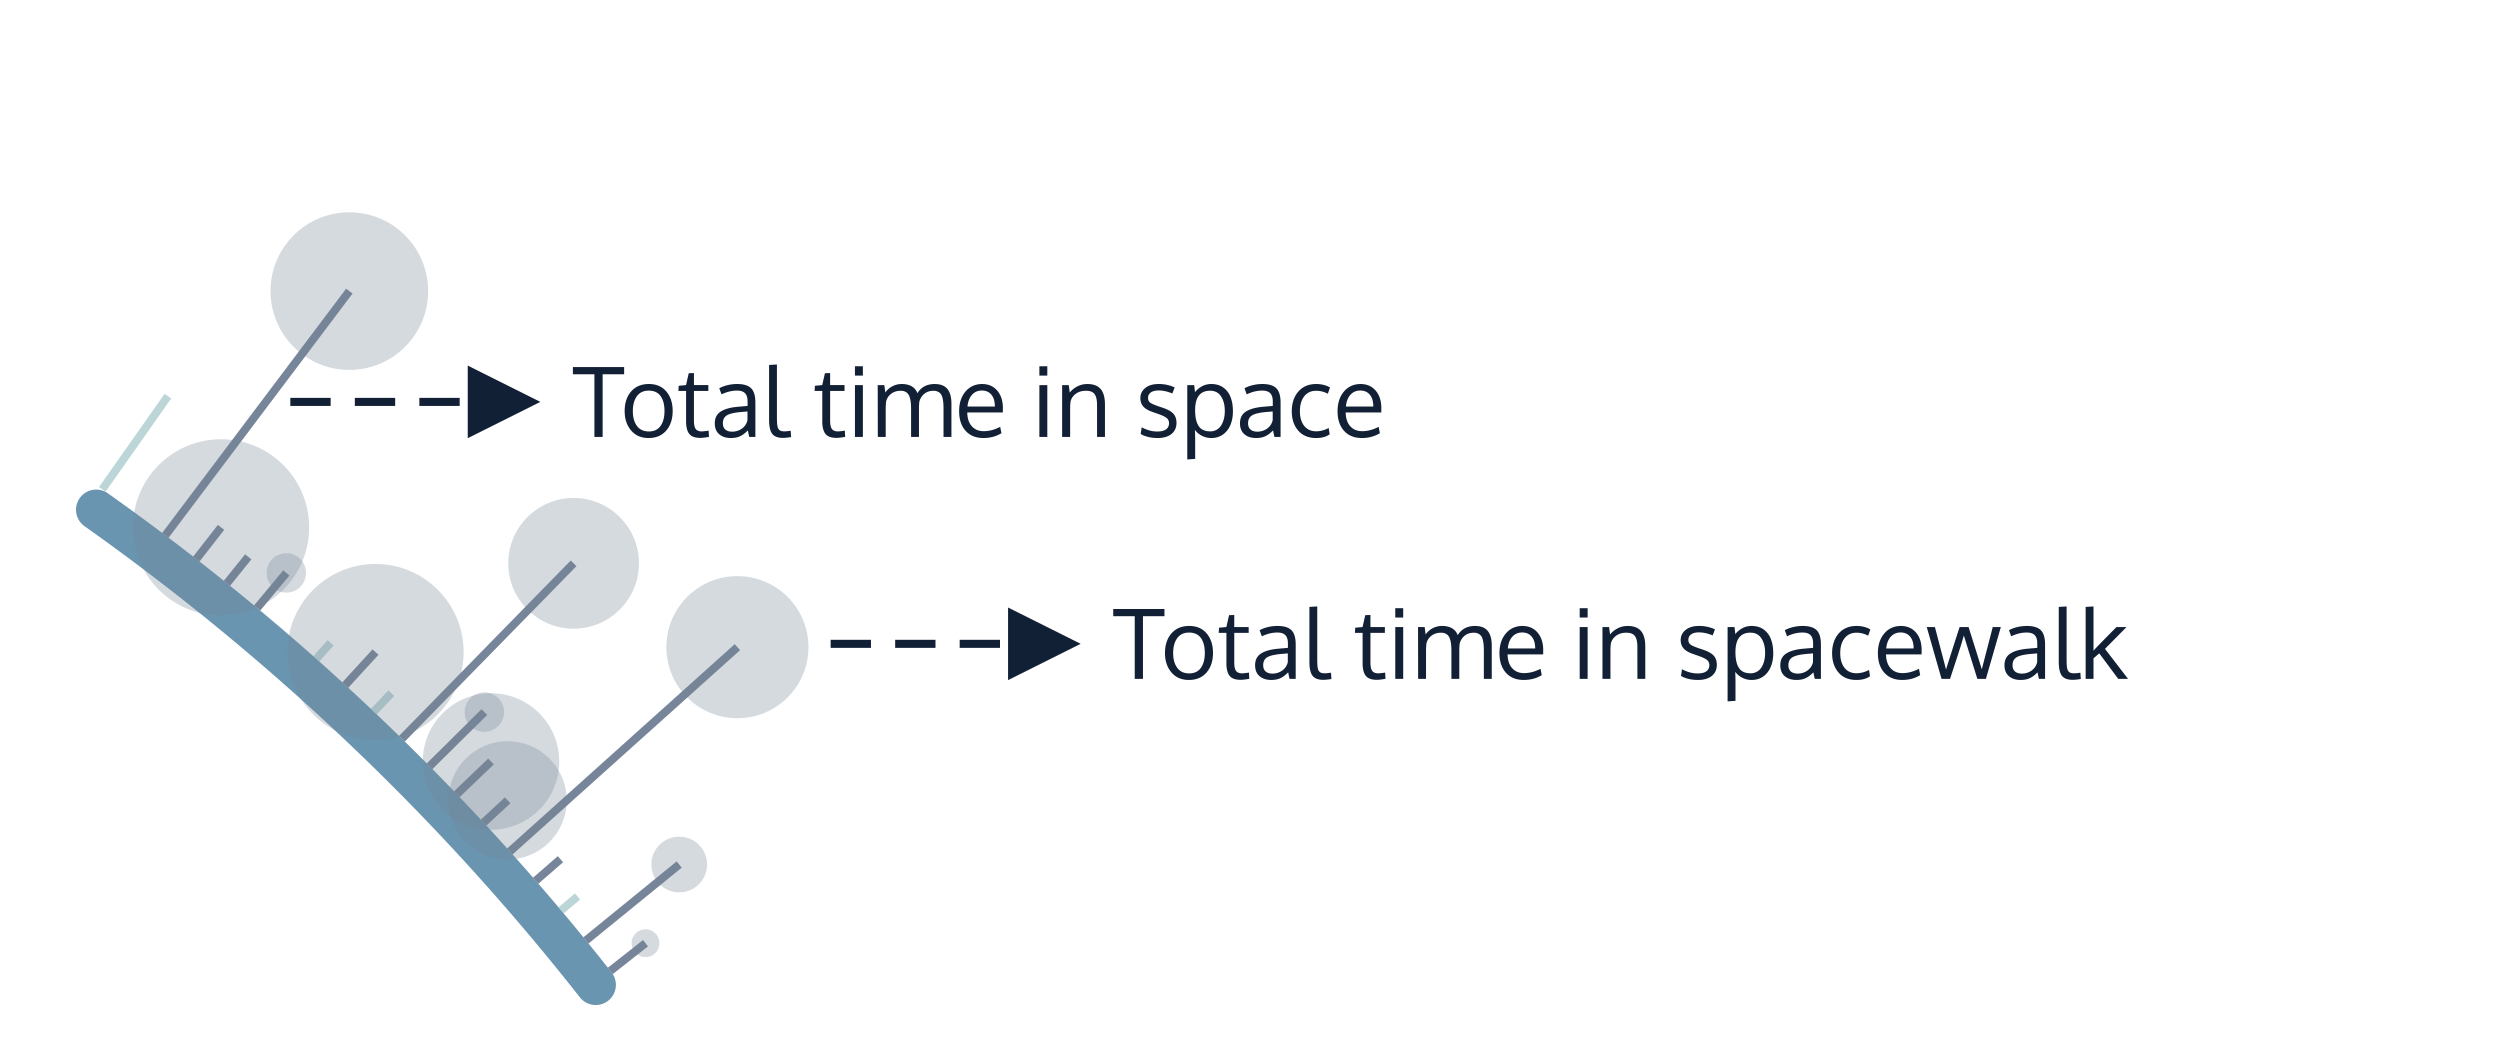 <svg xmlns="http://www.w3.org/2000/svg" width="310" height="131"><g fill="none" fill-rule="evenodd"><g fill-rule="nonzero"><path fill="#457B9D" fill-opacity=".8" d="M9.865 61.794a2.5 2.5 0 013.506-.626 300 300 0 0162.465 59.41 2.5 2.5 0 01-.449 3.533 2.5 2.5 0 01-3.481-.442 295 295 0 00-61.425-58.42 2.5 2.5 0 01-.616-3.455z"/><g fill="#000" stroke-opacity=".6"><path stroke="#90BBBD" d="M12.683 60.682l8.136-11.558M16.617 63.5h0"/><path stroke="#1D3557" d="M20.506 66.38l22.812-30.283M24.347 69.323l3.061-3.93M28.141 72.327l2.64-3.28M31.885 75.392l3.619-4.349M35.58 78.517h0"/><path stroke="#90BBBD" d="M39.224 81.701l1.772-1.995"/><path stroke="#1D3557" d="M42.816 84.944l3.748-4.086"/><path stroke="#90BBBD" d="M46.355 88.244l2.172-2.292"/><path stroke="#1D3557" d="M49.84 91.601l21.287-21.749M53.271 95.013l6.789-6.715M56.647 98.481l4.235-4.057M59.966 102.002l2.977-2.761M63.227 105.577l28.212-25.33M66.431 109.203l3.065-2.663"/><path stroke="#90BBBD" d="M69.576 112.881l2.043-1.718"/><path stroke="#1D3557" d="M72.661 116.609l11.56-9.41M75.686 120.387l4.356-3.431"/></g><g fill="#718493" fill-opacity=".3" transform="translate(16 26)"><circle cx="27.318" cy="10.097" r="9.774"/><circle cx="11.408" cy="39.393" r="10.927"/><circle cx="19.504" cy="45.043" r="2.443"/><circle cx="30.564" cy="54.858" r="10.927"/><circle cx="55.127" cy="43.852" r="8.104"/><circle cx="44.06" cy="62.298" r="2.443"/><circle cx="44.882" cy="68.424" r="8.464"/><circle cx="46.943" cy="73.241" r="7.33"/><circle cx="75.439" cy="54.247" r="8.81"/><circle cx="68.221" cy="81.199" r="3.455"/><circle cx="64.042" cy="90.956" r="1.728"/></g></g><g fill="#122035"><path fill-rule="nonzero" d="M74.727 54.18v-7.769h2.666v-.896H71.04v.896h2.666v7.77h1.02zm5.684.135c.938 0 1.672-.31 2.203-.928.531-.62.797-1.427.797-2.423 0-.992-.262-1.798-.785-2.417-.524-.62-1.244-.929-2.162-.929-.934 0-1.668.309-2.203.926-.536.617-.803 1.426-.803 2.426 0 .98.267 1.783.8 2.408s1.25.937 2.153.937zm.047-.814c-.649 0-1.142-.23-1.48-.689-.337-.458-.506-1.069-.506-1.83 0-.774.168-1.391.503-1.852.336-.461.825-.692 1.465-.692.66 0 1.152.226 1.474.677.322.451.483 1.07.483 1.855 0 .773-.163 1.388-.489 1.845-.326.457-.81.686-1.45.686zm6.387.797c.246 0 .601-.041 1.066-.123l-.041-.774c-.43.063-.709.094-.838.094-.36 0-.613-.1-.762-.299-.148-.199-.222-.543-.222-1.031v-3.686h1.787v-.726h-1.787v-1.494l-.645.023-.334 1.47-.908.083-.041.644h.955v3.862c.016.687.156 1.185.422 1.494.266.309.715.463 1.348.463zm3.787.017c.422 0 .789-.068 1.101-.205.313-.136.647-.382 1.002-.738.055.29.112.559.17.809h.762v-4.254c0-.84-.177-1.435-.53-1.784-.354-.35-.931-.525-1.732-.525-.406 0-.805.048-1.198.144a4.013 4.013 0 00-1.017.383l.13.35c.081.224.132.36.152.406.644-.312 1.283-.468 1.916-.468.453 0 .785.109.996.328.21.218.316.554.316 1.008v.568l-.583.05c-.26.021-.454.038-.583.05-.937.078-1.655.275-2.153.591-.498.317-.747.803-.747 1.46 0 .59.182 1.041.548 1.356.365.314.848.471 1.45.471zm.146-.79c-.355 0-.635-.088-.838-.264-.203-.176-.304-.436-.304-.78 0-.449.167-.775.5-.978.335-.203.925-.342 1.773-.416.067-.004.208-.016.425-.035.217-.02.335-.03.354-.03v1.084c-.101.434-.329.779-.682 1.035a2.039 2.039 0 01-1.228.383zm6.305.773c.273 0 .611-.033 1.014-.1l-.053-.78c-.367.048-.613.071-.738.071-.153 0-.28-.01-.384-.032a.578.578 0 01-.267-.129.696.696 0 01-.17-.214 1.227 1.227 0 01-.093-.348 4.148 4.148 0 01-.044-.472 18.32 18.32 0 01-.01-.639v-6.457l-.972.059v6.785c0 .832.13 1.416.39 1.752.26.336.702.504 1.327.504zm6.65 0c.246 0 .602-.041 1.067-.123l-.041-.774c-.43.063-.71.094-.838.094-.36 0-.613-.1-.762-.299-.148-.199-.223-.543-.223-1.031v-3.686h1.788v-.726h-1.788v-1.494l-.644.023-.334 1.47-.908.083-.041.644h.955v3.862c.015.687.156 1.185.422 1.494.265.309.715.463 1.347.463zm3.264-7.723v-1.16h-.984v1.16h.984zm0 7.606v-6.428h-.984v6.428h.984zm2.83 0v-3.44c0-.351.018-.678.053-.978.11-.395.323-.711.641-.95.319-.238.712-.357 1.181-.357.211 0 .393.037.545.111a.973.973 0 01.366.3c.092.124.165.287.22.488.055.202.092.409.111.622.02.212.03.463.03.752v3.452h.978v-3.504c0-.32.018-.621.053-.903.129-.418.345-.742.647-.972.303-.23.67-.346 1.099-.346.219 0 .406.04.562.12.157.08.279.184.367.31.087.128.156.3.205.52.049.218.08.433.093.644.014.21.02.472.02.785v3.346h.98v-4.137c0-.8-.168-1.405-.502-1.814-.334-.408-.858-.612-1.573-.612-.965 0-1.681.381-2.15 1.143a1.504 1.504 0 00-.393-.618 1.642 1.642 0 00-.36-.267 2.054 2.054 0 00-.504-.185 2.792 2.792 0 00-.66-.073c-.456 0-.864.102-1.224.305a2.36 2.36 0 00-.832.75l-.123-.92h-.82l.012 6.428h.978zm12.117.134c.836 0 1.58-.199 2.233-.597l-.153-.791c-.683.36-1.365.539-2.045.539-.617 0-1.108-.204-1.473-.612-.365-.409-.554-.978-.566-1.708h4.412l.003-.27.002-.086.001-.172c0-.91-.233-1.638-.7-2.182-.467-.545-1.099-.818-1.895-.818-.848.012-1.532.327-2.051.946-.52.62-.78 1.427-.78 2.423 0 1.032.27 1.844.806 2.438.537.594 1.273.89 2.206.89zm1.418-3.908h-3.392c.054-.613.24-1.096.556-1.45.317-.353.725-.53 1.225-.53.5 0 .892.172 1.178.515.289.34.433.829.433 1.465zm6.504-3.832v-1.16h-.984v1.16h.984zm0 7.606v-6.428h-.984v6.428h.984zm2.83 0v-3.516c0-.34.02-.64.059-.902.101-.387.32-.701.656-.944.336-.242.756-.363 1.26-.363.48 0 .823.127 1.028.38.205.255.316.655.331 1.202.004.169.006 1.351.006 3.547v.596h.979v-4.02c0-.863-.178-1.503-.534-1.919-.355-.416-.904-.624-1.646-.624-.442 0-.853.097-1.234.29-.38.194-.698.448-.952.765l-.123-.92h-.82v6.428h.99zm10.858.134c.71 0 1.275-.163 1.693-.489.418-.326.63-.786.639-1.38 0-.488-.135-.876-.405-1.163-.27-.287-.728-.536-1.377-.747a13.542 13.542 0 01-.486-.164c-.504-.172-.84-.324-1.008-.457-.168-.133-.252-.324-.252-.574 0-.293.117-.52.349-.683.232-.162.554-.243.964-.243.527 0 1.094.125 1.699.375l.287-.75a4.607 4.607 0 00-1.986-.422c-.703 0-1.257.166-1.661.498-.405.332-.607.75-.607 1.254.004.414.126.76.366 1.037.24.278.642.51 1.205.697l.486.17c.594.204.992.387 1.195.551.203.164.305.389.305.674-.027.672-.518 1.008-1.47 1.008-.63 0-1.27-.174-1.923-.522l-.123.827c.23.148.53.269.9.363.369.094.772.14 1.21.14zm3.668 2.655l.978-.065v-2.373c0-.398-.012-.808-.035-1.23.219.304.51.55.873.735.363.186.752.278 1.166.278.547 0 1.024-.143 1.433-.43.408-.287.717-.68.928-1.178.211-.498.317-1.067.317-1.708 0-.668-.097-1.252-.29-1.752a2.57 2.57 0 00-.9-1.19c-.406-.292-.902-.439-1.488-.439-.789 0-1.465.336-2.027 1.008l-.094-.873h-.861v9.217zm2.847-3.48c-.668 0-1.147-.221-1.438-.663-.291-.441-.437-1.098-.437-1.969 0-1.605.621-2.408 1.864-2.408.593 0 1.044.236 1.353.706.309.47.463 1.073.463 1.808 0 .348-.037.67-.111.97a2.798 2.798 0 01-.329.8 1.59 1.59 0 01-.568.553 1.57 1.57 0 01-.797.202zm5.687.825c.422 0 .789-.068 1.101-.205.313-.136.647-.382 1.002-.738.055.29.112.559.17.809h.762v-4.254c0-.84-.177-1.435-.53-1.784-.354-.35-.93-.525-1.732-.525-.406 0-.805.048-1.198.144a4.013 4.013 0 00-1.017.383l.13.35c.081.224.132.36.152.406.644-.312 1.283-.468 1.916-.468.453 0 .785.109.996.328.21.218.316.554.316 1.008v.568a78.75 78.75 0 01-.583.05c-.26.021-.454.038-.583.05-.937.078-1.655.275-2.153.591-.498.317-.747.803-.747 1.46 0 .59.182 1.041.548 1.356.365.314.848.471 1.45.471zm.146-.79c-.355 0-.634-.088-.838-.264-.203-.176-.304-.436-.304-.78 0-.449.167-.775.5-.978.335-.203.926-.342 1.773-.416.067-.004.208-.016.425-.035.217-.02.335-.03.355-.03v1.084c-.102.434-.33.779-.683 1.035a2.039 2.039 0 01-1.228.383zm7.295.79c.696 0 1.256-.154 1.682-.462l-.123-.78c-.527.274-1.043.41-1.547.41-.633 0-1.128-.223-1.485-.67-.358-.448-.536-1.054-.536-1.82 0-.785.18-1.404.542-1.857.36-.453.852-.68 1.473-.68.508 0 .99.123 1.447.37l.27-.763c-.18-.132-.425-.24-.735-.322a3.758 3.758 0 00-.964-.123c-.942 0-1.683.312-2.224.935-.54.623-.813 1.434-.817 2.434 0 .992.266 1.795.8 2.408.533.614 1.272.92 2.217.92zm5.672 0c.836 0 1.58-.199 2.233-.597l-.153-.791c-.683.36-1.365.539-2.045.539-.617 0-1.108-.204-1.473-.612-.366-.409-.554-.978-.566-1.709h4.412l.003-.269.002-.086.001-.172c0-.91-.233-1.638-.7-2.182-.467-.545-1.099-.818-1.895-.818-.848.012-1.532.327-2.051.946-.52.62-.78 1.427-.78 2.423 0 1.032.269 1.844.806 2.438.537.594 1.273.89 2.206.89zm1.418-3.908h-3.392c.054-.613.24-1.096.556-1.45.317-.353.725-.53 1.225-.53.5 0 .892.172 1.178.515.289.34.433.828.433 1.465z"/><path d="M58 54.333l9-4.5-9-4.5v9zm-6-4h5v-1.001h-5v1.001zm-8 0h5v-1.001h-5v1.001zm-8 0h5v-1.001h-5v1.001z"/></g><g fill="#122035"><path fill-rule="nonzero" d="M141.727 84.18v-7.769h2.666v-.896h-6.352v.896h2.666v7.77h1.02zm5.684.135c.938 0 1.672-.31 2.203-.928.531-.62.797-1.427.797-2.423 0-.992-.262-1.798-.785-2.417-.524-.62-1.244-.929-2.162-.929-.934 0-1.668.309-2.203.926-.536.617-.803 1.426-.803 2.426 0 .98.267 1.783.8 2.408s1.25.937 2.153.937zm.047-.814c-.649 0-1.142-.23-1.48-.689-.337-.458-.506-1.069-.506-1.83 0-.774.168-1.391.503-1.852.336-.461.825-.692 1.465-.692.66 0 1.152.226 1.474.677.322.451.483 1.07.483 1.855 0 .773-.163 1.388-.489 1.845-.326.457-.81.686-1.45.686zm6.387.797c.246 0 .601-.041 1.066-.123l-.041-.774c-.43.063-.709.094-.838.094-.36 0-.613-.1-.762-.299-.148-.199-.222-.543-.222-1.031v-3.686h1.787v-.726h-1.787v-1.494l-.645.023-.334 1.47-.908.083-.041.644h.955v3.862c.016.687.156 1.185.422 1.494.266.309.715.463 1.348.463zm3.787.017c.422 0 .789-.068 1.101-.205.313-.136.647-.382 1.002-.738.055.29.112.559.17.809h.762v-4.254c0-.84-.177-1.435-.53-1.784-.354-.35-.931-.525-1.732-.525-.406 0-.805.048-1.198.144a4.013 4.013 0 00-1.017.383l.13.35c.081.224.132.36.152.406.644-.312 1.283-.468 1.916-.468.453 0 .785.109.996.328.21.218.316.554.316 1.008v.568l-.583.05c-.26.021-.454.038-.583.05-.937.078-1.655.275-2.153.591-.498.317-.747.803-.747 1.46 0 .59.182 1.041.548 1.356.365.314.848.471 1.45.471zm.146-.79c-.355 0-.635-.088-.838-.264-.203-.176-.304-.436-.304-.78 0-.449.167-.775.5-.978.335-.203.925-.342 1.773-.416.067-.004.208-.016.425-.035.217-.02.335-.03.354-.03v1.084c-.101.434-.329.779-.682 1.035a2.039 2.039 0 01-1.228.383zm6.305.773c.273 0 .611-.033 1.014-.1l-.053-.78c-.367.048-.613.071-.738.071-.153 0-.28-.01-.384-.032a.578.578 0 01-.267-.129.696.696 0 01-.17-.214 1.227 1.227 0 01-.093-.348 4.148 4.148 0 01-.044-.472 18.32 18.32 0 01-.01-.639v-6.457l-.972.059v6.785c0 .832.13 1.416.39 1.752.26.336.702.504 1.327.504zm6.65 0c.246 0 .602-.041 1.067-.123l-.041-.774c-.43.063-.71.094-.838.094-.36 0-.613-.1-.762-.299-.148-.199-.223-.543-.223-1.031v-3.686h1.788v-.726h-1.788v-1.494l-.644.023-.334 1.47-.908.083-.041.644h.955v3.862c.015.687.156 1.185.422 1.494.265.309.715.463 1.347.463zm3.264-7.723v-1.16h-.984v1.16h.984zm0 7.606v-6.428h-.984v6.428h.984zm2.83 0v-3.44c0-.351.018-.678.053-.978.11-.395.323-.711.641-.95.319-.238.712-.357 1.181-.357.211 0 .393.037.545.111a.973.973 0 01.366.3c.092.124.165.287.22.488.055.202.092.409.111.622.02.212.03.463.03.752v3.452h.978v-3.504c0-.32.018-.621.053-.903.129-.418.345-.742.647-.972.303-.23.67-.346 1.099-.346.219 0 .406.04.562.12.157.08.279.184.367.31.087.128.156.3.205.52.049.218.08.433.093.644.014.21.02.472.02.785v3.346h.98v-4.137c0-.8-.168-1.405-.502-1.814-.334-.408-.858-.612-1.573-.612-.965 0-1.681.381-2.15 1.143a1.504 1.504 0 00-.393-.618 1.642 1.642 0 00-.36-.267 2.054 2.054 0 00-.504-.185 2.792 2.792 0 00-.66-.073c-.456 0-.864.102-1.224.305a2.36 2.36 0 00-.832.75l-.123-.92h-.82l.012 6.428h.978zm12.117.134c.836 0 1.58-.199 2.233-.597l-.153-.791c-.683.36-1.365.539-2.045.539-.617 0-1.108-.204-1.473-.612-.365-.409-.554-.978-.566-1.708h4.412l.003-.27.002-.086.001-.172c0-.91-.233-1.638-.7-2.182-.467-.545-1.099-.818-1.895-.818-.848.012-1.532.327-2.051.946-.52.62-.78 1.427-.78 2.423 0 1.032.27 1.844.806 2.438.537.594 1.273.89 2.206.89zm1.418-3.908h-3.392c.054-.613.24-1.096.556-1.45.317-.353.725-.53 1.225-.53.5 0 .892.172 1.178.515.289.34.433.829.433 1.465zm6.504-3.832v-1.16h-.984v1.16h.984zm0 7.606v-6.428h-.984v6.428h.984zm2.83 0v-3.516c0-.34.02-.64.059-.902.101-.387.32-.701.656-.944.336-.242.756-.363 1.26-.363.48 0 .823.127 1.028.38.205.255.316.655.331 1.202.004.169.006 1.351.006 3.547v.596h.979v-4.02c0-.863-.178-1.503-.534-1.919-.355-.416-.904-.624-1.646-.624-.442 0-.853.097-1.234.29-.38.194-.698.448-.952.765l-.123-.92h-.82v6.428h.99zm10.858.134c.71 0 1.275-.163 1.693-.489.418-.326.63-.786.639-1.38 0-.488-.135-.876-.405-1.163-.27-.287-.728-.536-1.377-.747a13.542 13.542 0 01-.486-.164c-.504-.172-.84-.324-1.008-.457-.168-.133-.252-.324-.252-.574 0-.293.117-.52.349-.683.232-.162.554-.243.964-.243.527 0 1.094.125 1.699.375l.287-.75a4.607 4.607 0 00-1.986-.422c-.703 0-1.257.166-1.661.498-.405.332-.607.75-.607 1.254.004.414.126.76.366 1.037.24.278.642.51 1.205.697l.486.17c.594.204.992.387 1.195.551.203.164.305.389.305.674-.027.672-.518 1.008-1.47 1.008-.63 0-1.27-.174-1.923-.522l-.123.827c.23.148.53.269.9.363.369.094.772.14 1.21.14zm3.668 2.655l.978-.065v-2.373c0-.398-.012-.808-.035-1.23.219.304.51.55.873.735.363.186.752.278 1.166.278.547 0 1.024-.143 1.433-.43.408-.287.717-.68.928-1.178.211-.498.317-1.067.317-1.708 0-.668-.097-1.252-.29-1.752a2.57 2.57 0 00-.9-1.19c-.406-.292-.902-.439-1.488-.439-.789 0-1.465.336-2.027 1.008l-.094-.873h-.861v9.217zm2.847-3.48c-.668 0-1.147-.221-1.438-.663-.291-.441-.437-1.098-.437-1.969 0-1.605.621-2.408 1.864-2.408.593 0 1.044.236 1.353.706.309.47.463 1.073.463 1.808 0 .348-.037.67-.111.97a2.798 2.798 0 01-.329.8 1.59 1.59 0 01-.568.553 1.57 1.57 0 01-.797.202zm5.687.825c.422 0 .789-.068 1.101-.205.313-.136.647-.382 1.002-.738.055.29.112.559.17.809h.762v-4.254c0-.84-.177-1.435-.53-1.784-.354-.35-.93-.525-1.732-.525-.406 0-.805.048-1.198.144a4.013 4.013 0 00-1.017.383l.13.35c.081.224.132.36.152.406.644-.312 1.283-.468 1.916-.468.453 0 .785.109.996.328.21.218.316.554.316 1.008v.568a78.75 78.75 0 01-.583.05c-.26.021-.454.038-.583.05-.937.078-1.655.275-2.153.591-.498.317-.747.803-.747 1.46 0 .59.182 1.041.548 1.356.365.314.848.471 1.45.471zm.146-.79c-.355 0-.634-.088-.838-.264-.203-.176-.304-.436-.304-.78 0-.449.167-.775.5-.978.335-.203.926-.342 1.773-.416.067-.004.208-.016.425-.035.217-.02.335-.03.355-.03v1.084c-.102.434-.33.779-.683 1.035a2.039 2.039 0 01-1.228.383zm7.295.79c.696 0 1.256-.154 1.682-.462l-.123-.78c-.527.274-1.043.41-1.547.41-.633 0-1.128-.223-1.485-.67-.358-.448-.536-1.054-.536-1.82 0-.785.18-1.404.542-1.857.36-.453.852-.68 1.473-.68.508 0 .99.123 1.447.37l.27-.763c-.18-.132-.425-.24-.735-.322a3.758 3.758 0 00-.964-.123c-.942 0-1.683.312-2.224.935-.54.623-.813 1.434-.817 2.434 0 .992.266 1.795.8 2.409.533.613 1.272.92 2.217.92zm5.672 0c.836 0 1.58-.199 2.233-.597l-.153-.791c-.683.36-1.365.539-2.045.539-.617 0-1.108-.204-1.473-.612-.366-.409-.554-.978-.566-1.708h4.412l.003-.27.002-.086.001-.172c0-.91-.233-1.638-.7-2.182-.467-.545-1.099-.818-1.895-.818-.848.012-1.532.327-2.051.946-.52.62-.78 1.427-.78 2.423 0 1.032.269 1.844.806 2.438.537.594 1.273.89 2.206.89zm1.418-3.908h-3.392c.054-.613.24-1.096.556-1.45.317-.353.725-.53 1.225-.53.5 0 .892.172 1.178.515.289.34.433.829.433 1.465zm4.518 3.774c.097-.301.24-.737.427-1.307.188-.57.34-1.035.457-1.395.118-.359.254-.789.41-1.289.157-.5.296-.964.417-1.394.215.707.773 2.502 1.675 5.385h1.061l1.852-6.428h-1.002l-1.36 5.244c-.164-.55-.71-2.299-1.64-5.244h-1.108a529.695 529.695 0 00-1.687 5.262l-1.377-5.262h-1.014l1.834 6.428h1.055zm8.748.134c.422 0 .789-.068 1.101-.205.313-.136.647-.382 1.002-.738.055.29.111.559.17.809h.762v-4.254c0-.84-.177-1.435-.53-1.784-.354-.35-.931-.525-1.732-.525-.406 0-.806.048-1.198.144a4.013 4.013 0 00-1.017.383l.13.35c.081.224.132.36.151.406.645-.312 1.284-.468 1.916-.468.454 0 .786.109.997.328.21.218.316.554.316 1.008v.568a78.75 78.75 0 01-.583.05c-.26.021-.454.038-.583.05-.938.078-1.655.275-2.153.591-.498.317-.747.803-.747 1.46 0 .59.182 1.041.547 1.356.366.314.85.471 1.45.471zm.146-.79c-.355 0-.635-.088-.838-.264-.203-.176-.304-.436-.304-.78 0-.449.167-.775.5-.978.335-.203.925-.342 1.773-.416.066-.004.208-.016.425-.035.217-.02.335-.03.354-.03v1.084c-.101.434-.329.779-.682 1.035a2.039 2.039 0 01-1.228.383zm6.305.773c.273 0 .611-.033 1.013-.1l-.052-.78c-.367.048-.614.071-.739.071-.152 0-.28-.01-.383-.032a.578.578 0 01-.267-.129.696.696 0 01-.17-.214 1.227 1.227 0 01-.094-.348 4.148 4.148 0 01-.044-.472c-.005-.16-.008-.373-.008-.639v-6.457l-.973.059v6.785c0 .832.13 1.416.39 1.752.26.336.702.504 1.327.504zm2.59-.117v-2.55l.715-.614 2.35 3.164h1.218l-2.86-3.721 2.672-2.707h-1.242c-1.418 1.426-2.297 2.324-2.637 2.695a2.323 2.323 0 00-.11.123l-.044.05a1.57 1.57 0 01-.062.067v-5.49l-.973.059v8.924h.973z"/><path d="M125 84.333l9-4.5-9-4.5v9zm-6-4h5v-1.001h-5v1.001zm-8 0h5v-1.001h-5v1.001zm-8 0h5v-1.001h-5v1.001z"/></g></g></svg>